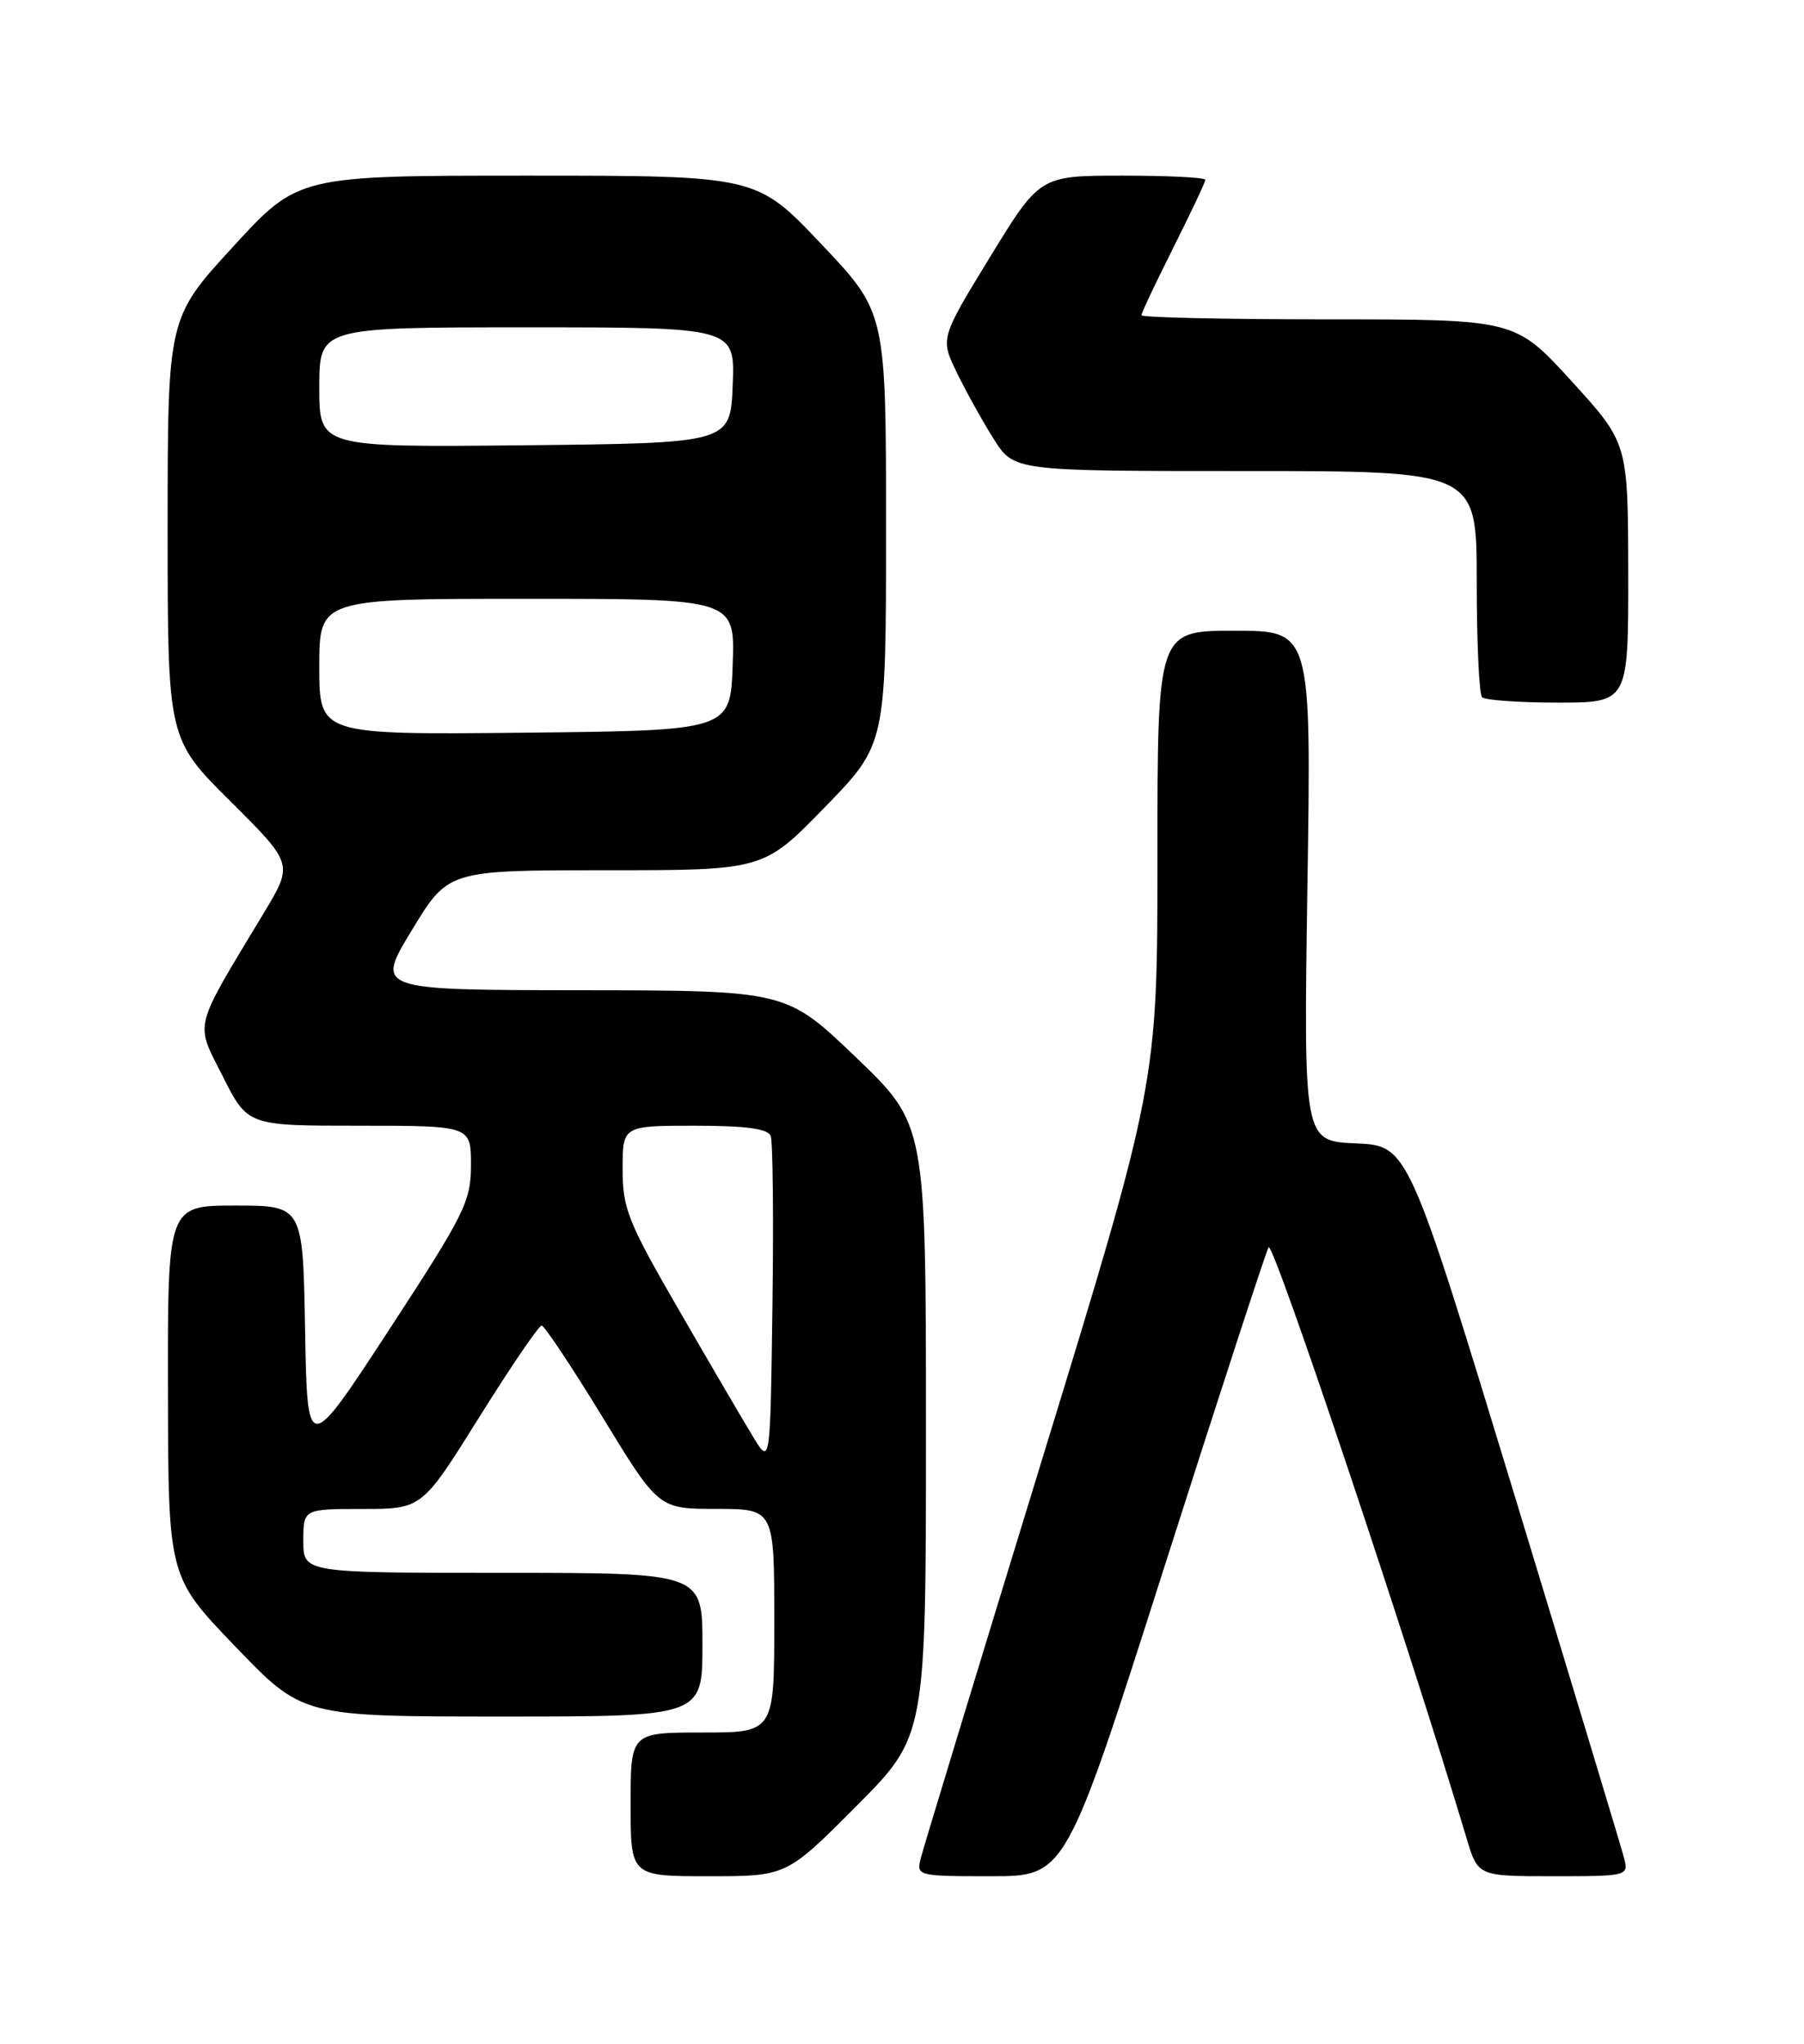 <?xml version="1.0" encoding="UTF-8" standalone="no"?>
<!DOCTYPE svg PUBLIC "-//W3C//DTD SVG 1.1//EN" "http://www.w3.org/Graphics/SVG/1.1/DTD/svg11.dtd" >
<svg xmlns="http://www.w3.org/2000/svg" xmlns:xlink="http://www.w3.org/1999/xlink" version="1.1" viewBox="0 0 226 256">
 <g >
 <path fill="currentColor"
d=" M 107.27 226.23 C 116.00 217.46 116.00 217.46 116.00 179.15 C 116.00 140.84 116.00 140.84 107.25 132.45 C 98.50 124.06 98.50 124.06 72.77 124.03 C 47.04 124.00 47.04 124.00 51.60 116.50 C 56.15 109.00 56.15 109.00 75.90 109.00 C 95.65 109.00 95.65 109.00 103.33 101.11 C 111.00 93.23 111.00 93.23 111.00 66.18 C 111.00 39.13 111.00 39.13 102.89 30.57 C 94.78 22.00 94.78 22.00 66.07 22.00 C 37.36 22.00 37.36 22.00 29.18 30.92 C 21.00 39.84 21.00 39.84 21.00 66.19 C 21.00 92.55 21.00 92.55 28.88 100.38 C 36.75 108.21 36.75 108.21 33.05 114.35 C 24.08 129.24 24.42 127.90 27.92 134.84 C 31.03 141.00 31.03 141.00 45.01 141.00 C 59.00 141.00 59.00 141.00 59.00 145.92 C 59.00 150.48 58.24 152.02 48.75 166.55 C 38.50 182.24 38.50 182.24 38.22 166.62 C 37.95 151.00 37.95 151.00 29.47 151.00 C 21.00 151.00 21.00 151.00 21.04 174.25 C 21.08 197.50 21.08 197.50 29.50 206.25 C 37.91 215.00 37.91 215.00 62.96 215.00 C 88.00 215.00 88.00 215.00 88.00 206.00 C 88.00 197.00 88.00 197.00 63.00 197.00 C 38.00 197.00 38.00 197.00 38.00 193.00 C 38.00 189.00 38.00 189.00 45.43 189.00 C 52.86 189.00 52.86 189.00 60.04 177.50 C 63.99 171.18 67.51 166.01 67.86 166.03 C 68.21 166.05 71.65 171.22 75.50 177.52 C 82.50 188.99 82.50 188.99 89.75 188.99 C 97.00 189.00 97.00 189.00 97.00 203.00 C 97.00 217.00 97.00 217.00 88.00 217.00 C 79.00 217.00 79.00 217.00 79.00 226.00 C 79.00 235.00 79.00 235.00 88.77 235.00 C 98.54 235.00 98.54 235.00 107.27 226.23 Z  M 145.87 196.25 C 152.67 174.94 158.55 156.93 158.92 156.22 C 159.46 155.22 176.45 205.91 183.73 230.25 C 185.15 235.00 185.15 235.00 194.59 235.00 C 203.89 235.00 204.03 234.96 203.47 232.75 C 203.15 231.51 196.93 210.93 189.65 187.00 C 176.40 143.50 176.40 143.50 169.85 143.21 C 163.31 142.92 163.31 142.92 163.79 110.96 C 164.28 79.00 164.28 79.00 154.64 79.00 C 145.00 79.00 145.00 79.00 145.00 107.34 C 145.00 135.67 145.00 135.67 130.46 183.09 C 122.46 209.16 115.66 231.51 115.35 232.75 C 114.79 234.96 114.93 235.00 124.15 235.00 C 133.51 235.00 133.51 235.00 145.87 196.25 Z  M 203.98 71.75 C 203.95 55.50 203.95 55.50 196.89 47.75 C 189.82 40.00 189.82 40.00 166.41 40.00 C 153.53 40.00 143.00 39.77 143.00 39.48 C 143.00 39.19 144.80 35.38 147.00 31.00 C 149.20 26.62 151.00 22.81 151.00 22.52 C 151.00 22.23 146.33 22.00 140.63 22.00 C 130.27 22.00 130.27 22.00 124.03 32.19 C 117.79 42.39 117.79 42.39 119.88 46.69 C 121.03 49.06 123.11 52.80 124.50 55.00 C 127.03 59.00 127.03 59.00 156.01 59.00 C 185.00 59.00 185.00 59.00 185.00 72.83 C 185.00 80.44 185.30 86.97 185.67 87.33 C 186.03 87.70 190.31 88.00 195.17 88.00 C 204.00 88.00 204.00 88.00 203.98 71.75 Z  M 94.37 180.00 C 93.19 178.07 89.03 170.97 85.12 164.20 C 78.67 153.06 78.00 151.39 78.00 146.45 C 78.00 141.00 78.00 141.00 87.03 141.00 C 93.44 141.00 96.21 141.37 96.55 142.28 C 96.82 142.98 96.92 152.54 96.77 163.53 C 96.50 183.50 96.50 183.50 94.37 180.00 Z  M 40.00 83.52 C 40.00 75.00 40.00 75.00 66.04 75.00 C 92.08 75.00 92.08 75.00 91.79 83.25 C 91.50 91.50 91.50 91.50 65.75 91.77 C 40.00 92.03 40.00 92.03 40.00 83.52 Z  M 40.00 48.52 C 40.00 41.00 40.00 41.00 66.04 41.00 C 92.09 41.00 92.09 41.00 91.79 48.25 C 91.50 55.50 91.50 55.50 65.75 55.77 C 40.00 56.03 40.00 56.03 40.00 48.52 Z "/>
</g>
</svg>
